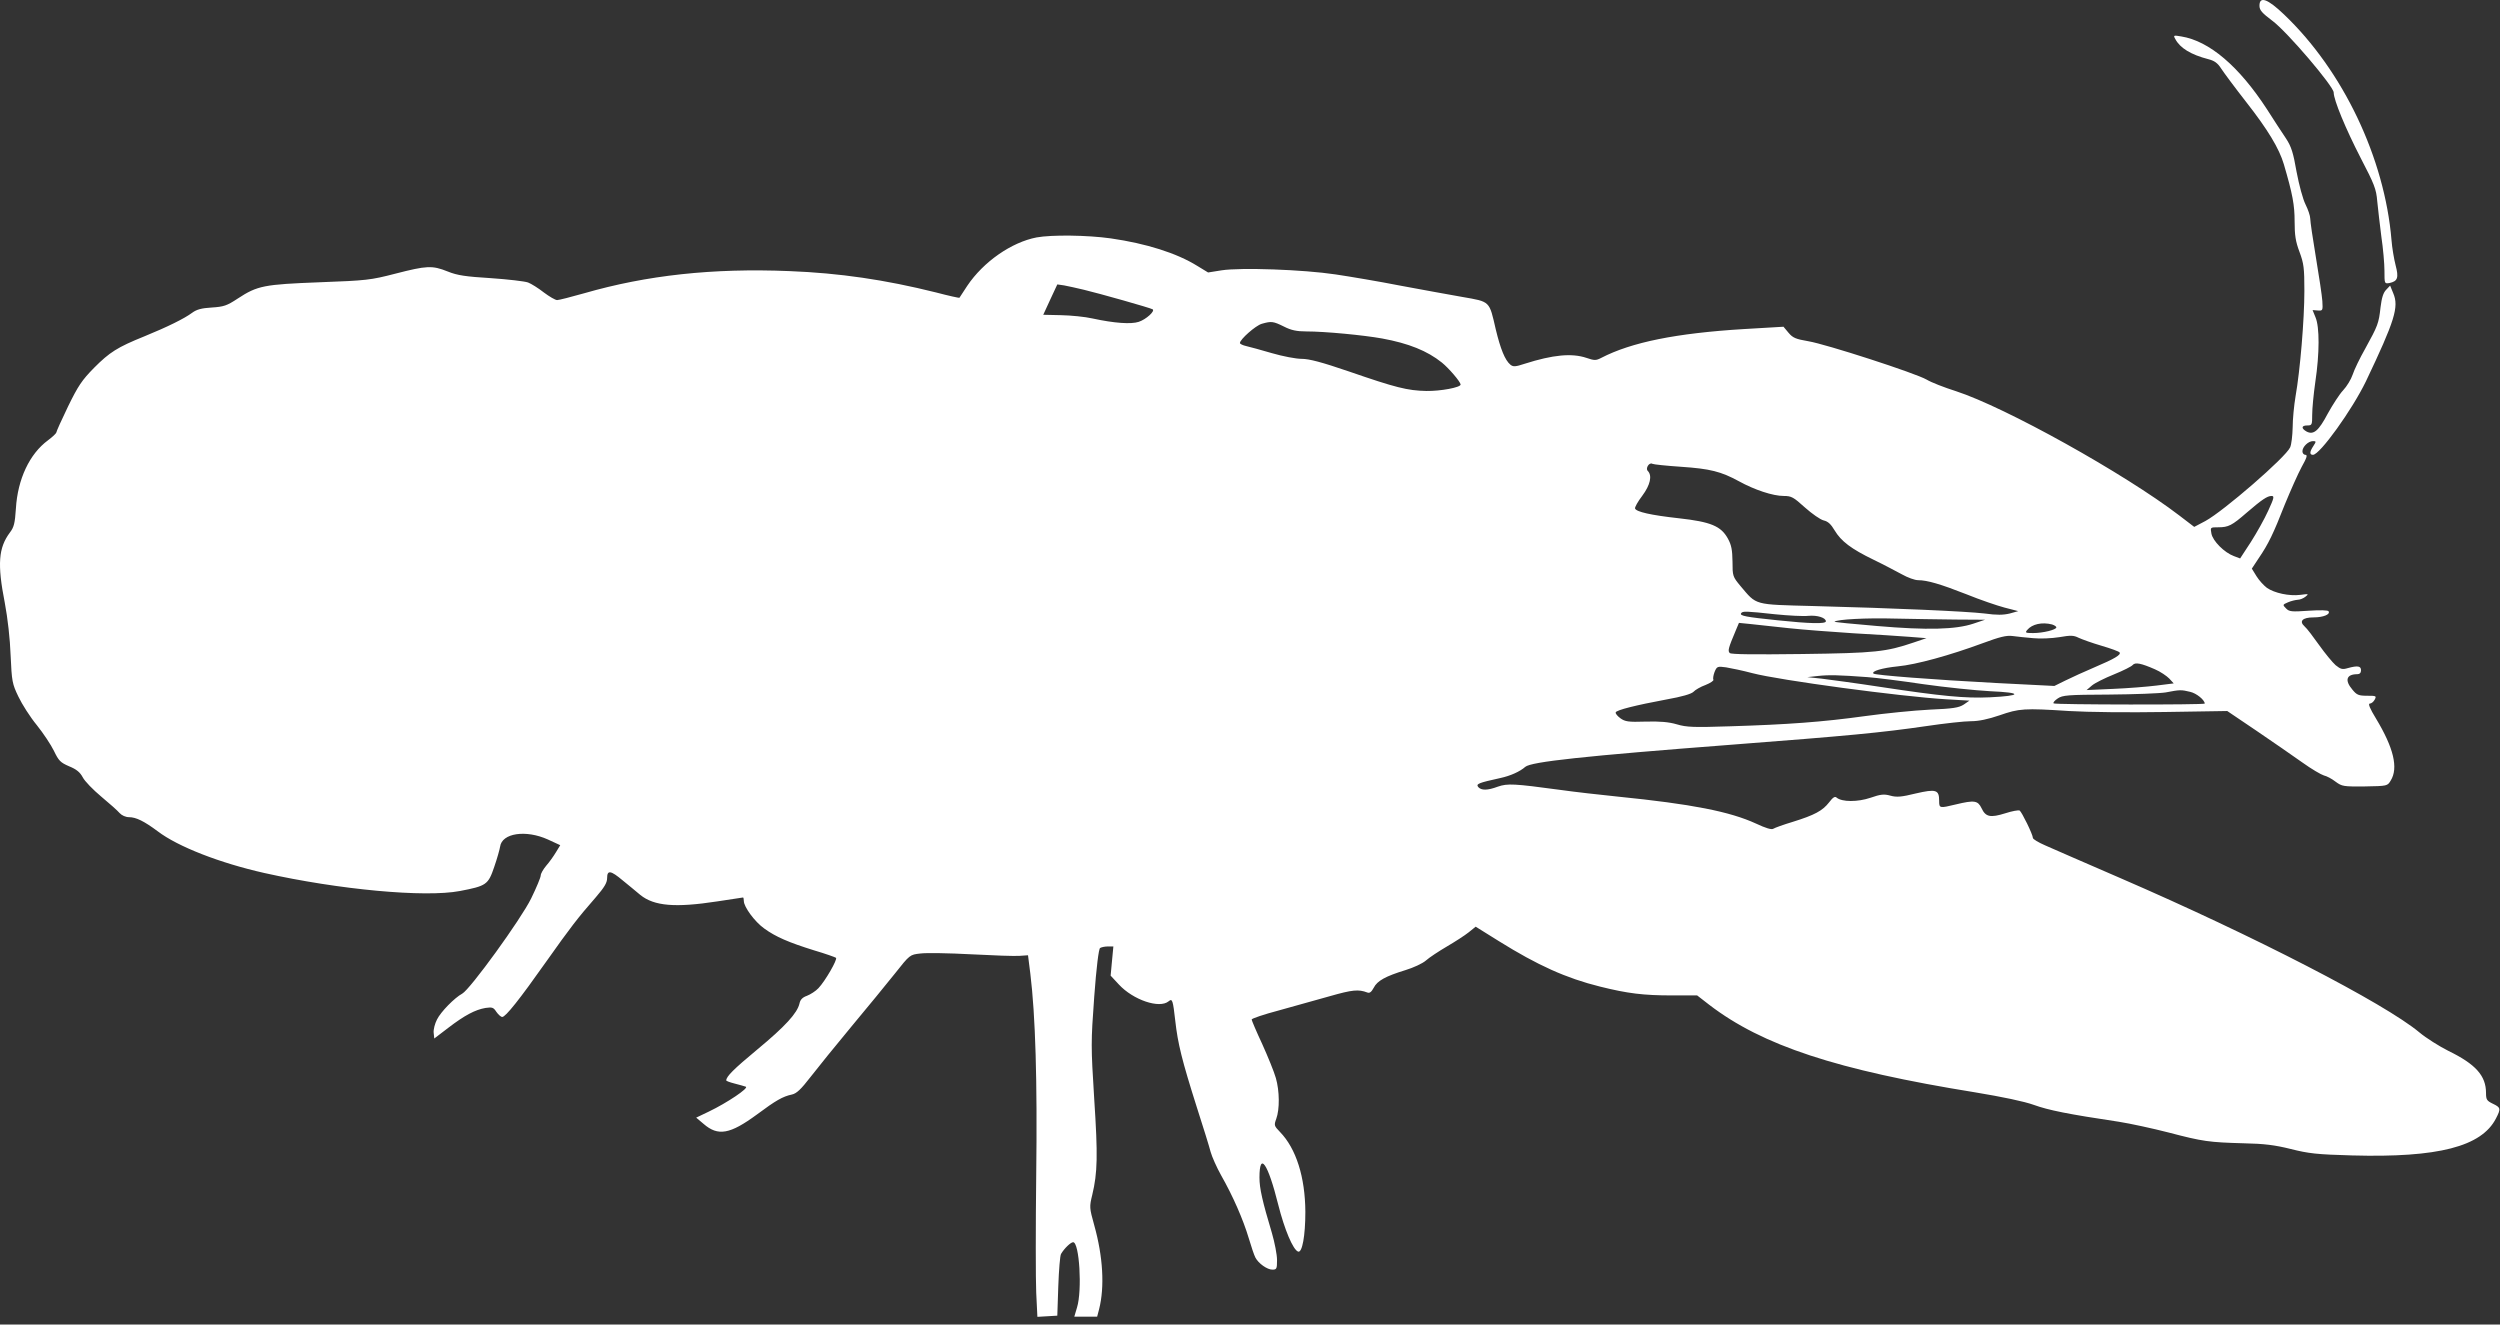 <svg width="302" height="160" viewBox="0 0 302 160" fill="none" xmlns="http://www.w3.org/2000/svg">
<rect x="0" y="0" width="302" height="160" fill="#333333" stroke="none"/>
<path d="M272.943 0.689C272.943 1.233 273.25 1.564 274.5 2.511C276.27 3.812 281.909 10.437 281.909 11.171C281.909 12.07 283.348 15.548 285.164 19.073C286.816 22.244 287.052 22.835 287.17 24.302C287.264 25.201 287.477 27.118 287.665 28.561C287.878 29.981 288.043 31.874 288.043 32.726C288.043 34.264 288.043 34.287 288.633 34.193C289.647 33.98 289.789 33.554 289.388 32.039C289.199 31.306 288.963 29.934 288.892 28.987C288.066 19.097 283.041 8.544 275.916 1.754C273.91 -0.163 272.943 -0.494 272.943 0.689Z" fill="white"/>
<path d="M262.774 4.711C263.34 5.8 264.661 6.604 266.761 7.148C267.516 7.338 267.894 7.622 268.318 8.284C268.625 8.757 269.993 10.603 271.362 12.354C273.957 15.666 275.326 17.938 275.892 19.854C276.954 23.474 277.19 24.776 277.19 26.763C277.19 28.419 277.307 29.177 277.779 30.431C278.298 31.826 278.369 32.371 278.369 35.139C278.369 38.617 277.85 44.769 277.307 47.845C277.119 48.957 276.954 50.66 276.954 51.631C276.93 52.601 276.812 53.689 276.647 54.044C276.128 55.227 268.625 61.734 266.407 62.94L265.062 63.65L263.269 62.278C256.616 57.191 242.247 49.194 236.278 47.253C234.862 46.804 233.282 46.189 232.739 45.857C231.394 45.077 220.588 41.575 218.441 41.22C216.931 40.96 216.577 40.818 216.058 40.202L215.445 39.469L210.632 39.753C202.492 40.25 197.089 41.338 193.432 43.231C192.795 43.562 192.606 43.562 191.639 43.231C189.869 42.639 187.604 42.852 184.183 43.941C183.05 44.319 182.791 44.319 182.461 44.059C181.8 43.515 181.257 42.143 180.691 39.8C179.889 36.322 180.054 36.464 176.657 35.873C175.052 35.589 171.655 34.973 169.13 34.5C166.606 34.003 163.09 33.412 161.344 33.151C157.428 32.56 149.854 32.3 147.565 32.655L145.938 32.915L144.616 32.111C142.139 30.573 138.458 29.413 134.188 28.798C131.333 28.396 127.039 28.348 125.222 28.68C122.179 29.271 118.805 31.614 116.846 34.524C116.351 35.281 115.926 35.92 115.903 35.967C115.879 36.014 114.605 35.731 113.071 35.328C106.913 33.79 101.416 32.986 95.353 32.749C86.08 32.371 78.129 33.246 70.579 35.423C68.998 35.873 67.512 36.251 67.299 36.251C67.087 36.251 66.356 35.825 65.695 35.328C65.034 34.808 64.162 34.264 63.784 34.122C63.383 33.98 61.377 33.743 59.301 33.601C56.258 33.412 55.243 33.27 54.087 32.797C52.2 32.039 51.539 32.087 47.764 33.057C44.744 33.838 44.296 33.885 38.609 34.098C31.885 34.358 31.107 34.5 28.724 36.062C27.402 36.937 27.025 37.056 25.562 37.15C24.335 37.221 23.745 37.387 23.203 37.789C22.283 38.475 20.23 39.493 17.446 40.628C14.166 41.953 13.246 42.545 11.359 44.438C9.896 45.928 9.448 46.591 8.221 49.099C7.442 50.708 6.805 52.127 6.805 52.246C6.782 52.364 6.333 52.79 5.791 53.192C3.573 54.825 2.134 57.877 1.921 61.426C1.803 63.224 1.685 63.697 1.19 64.336C-0.179 66.182 -0.344 68.122 0.576 72.807C0.93 74.676 1.213 77.184 1.284 79.195C1.426 82.319 1.473 82.602 2.228 84.164C2.653 85.063 3.644 86.625 4.446 87.595C5.224 88.565 6.168 89.985 6.522 90.718C7.088 91.901 7.301 92.114 8.339 92.564C9.212 92.918 9.66 93.273 9.99 93.889C10.226 94.362 11.241 95.403 12.232 96.231C13.199 97.035 14.214 97.935 14.45 98.219C14.709 98.502 15.181 98.715 15.582 98.715C16.431 98.715 17.399 99.189 19.05 100.419C21.504 102.288 26.577 104.252 31.933 105.459C40.922 107.47 51.327 108.44 55.55 107.635C58.759 107.02 58.971 106.878 59.702 104.725C60.056 103.708 60.363 102.596 60.41 102.288C60.623 100.632 63.525 100.206 66.191 101.413L67.677 102.099L67.158 102.951C66.875 103.424 66.356 104.157 65.978 104.583C65.624 105.009 65.318 105.53 65.318 105.766C65.318 105.979 64.799 107.233 64.162 108.535C62.935 111.043 56.777 119.537 55.833 120.034C54.913 120.531 53.238 122.234 52.789 123.157C52.53 123.654 52.341 124.387 52.388 124.766L52.459 125.452L54.134 124.174C56.14 122.636 57.414 121.974 58.641 121.761C59.466 121.643 59.608 121.69 59.962 122.234C60.198 122.565 60.505 122.849 60.67 122.849C61.071 122.849 62.722 120.791 66.025 116.106C68.857 112.107 69.777 110.901 71.971 108.393C73.009 107.186 73.34 106.642 73.34 106.074C73.34 105.08 73.764 105.127 75.227 106.358C75.888 106.902 76.855 107.683 77.35 108.109C79.026 109.457 81.574 109.67 86.646 108.889C88.322 108.629 89.714 108.416 89.761 108.416C89.808 108.416 89.855 108.606 89.855 108.842C89.855 109.552 91.176 111.35 92.309 112.155C93.701 113.172 95.305 113.858 98.349 114.805C99.717 115.207 100.897 115.633 100.991 115.704C101.18 115.917 99.694 118.496 98.868 119.371C98.538 119.726 97.901 120.128 97.476 120.294C96.933 120.483 96.674 120.767 96.579 121.217C96.32 122.376 94.857 123.985 91.483 126.777C88.605 129.167 87.732 130.042 87.732 130.515C87.732 130.586 88.18 130.752 88.746 130.894C89.289 131.036 89.902 131.202 90.091 131.273C90.516 131.414 87.85 133.213 85.632 134.277L84.098 135.011L84.995 135.768C86.741 137.282 88.18 137.022 91.436 134.632C93.725 132.929 94.55 132.456 95.659 132.219C96.225 132.101 96.768 131.58 97.901 130.113C98.726 129.048 100.944 126.304 102.832 124.032C104.719 121.761 107.102 118.874 108.093 117.62C109.91 115.325 109.91 115.325 111.184 115.183C111.892 115.089 114.629 115.136 117.295 115.278C119.961 115.42 122.603 115.514 123.17 115.467L124.184 115.396L124.467 117.644C125.081 122.684 125.317 130.515 125.175 141.896C125.104 148.143 125.104 154.555 125.175 156.164L125.317 159.074L126.52 159.003L127.723 158.932L127.841 155.383C127.912 153.419 128.053 151.668 128.171 151.479C128.572 150.793 129.351 150.059 129.634 150.059C130.389 150.059 130.743 155.856 130.106 157.938L129.776 159.05H131.168H132.536L132.772 158.151C133.456 155.454 133.244 151.786 132.182 148.001C131.593 145.895 131.593 145.777 131.946 144.333C132.583 141.66 132.631 139.601 132.182 132.763C131.781 126.327 131.781 125.949 132.182 120.412C132.442 116.863 132.725 114.615 132.89 114.521C133.032 114.426 133.456 114.331 133.834 114.331H134.495L134.329 116.082L134.164 117.857L135.155 118.922C136.878 120.791 140.063 121.879 141.172 120.956C141.62 120.578 141.691 120.814 141.974 123.323C142.28 126.067 142.776 128.078 144.569 133.733C145.348 136.147 146.103 138.584 146.244 139.152C146.409 139.743 146.976 141.021 147.518 141.991C148.934 144.475 150.184 147.338 150.845 149.562C151.152 150.603 151.506 151.644 151.647 151.905C152.025 152.638 153.086 153.372 153.7 153.372C154.219 153.372 154.266 153.277 154.266 152.212C154.266 151.573 153.983 150.106 153.653 148.971C152.497 145.114 152.143 143.552 152.143 142.251C152.143 139.057 153.157 140.5 154.408 145.516C155.163 148.521 156.201 150.982 156.814 151.195C157.31 151.36 157.687 149.278 157.687 146.392C157.664 142.204 156.578 138.749 154.62 136.738C153.912 136.005 153.889 135.934 154.172 135.153C154.596 133.993 154.573 131.793 154.125 130.231C153.912 129.474 153.157 127.629 152.473 126.114C151.765 124.6 151.199 123.252 151.199 123.157C151.199 123.039 152.662 122.542 154.455 122.068C156.224 121.572 159.008 120.791 160.636 120.341C163.373 119.56 164.105 119.489 165.166 119.892C165.45 120.01 165.662 119.844 165.945 119.324C166.37 118.472 167.384 117.928 169.767 117.194C170.711 116.91 171.843 116.39 172.245 116.035C172.669 115.656 173.825 114.899 174.793 114.331C175.76 113.764 176.94 113.006 177.412 112.628L178.261 111.942L181.069 113.693C185.74 116.603 189.185 118.164 193.29 119.182C196.617 120.01 198.504 120.247 201.996 120.247H205.016L206.479 121.382C212.897 126.304 221.886 129.261 238.614 131.959C241.893 132.503 244.512 133.047 245.692 133.473C247.461 134.112 249.797 134.585 255.955 135.508C257.324 135.721 260.037 136.312 261.972 136.809C266.124 137.898 266.832 137.992 271.055 138.11C273.509 138.158 274.807 138.323 276.718 138.797C278.865 139.341 279.856 139.459 284.15 139.577C294.531 139.861 299.769 138.513 301.515 135.106C302.128 133.923 302.081 133.781 301.137 133.331C300.406 132.976 300.311 132.834 300.311 132.03C300.311 129.948 299.061 128.552 295.758 126.943C294.672 126.398 293.092 125.405 292.266 124.718C288.09 121.217 272.211 113.03 256.191 106.098C251.968 104.276 247.863 102.477 247.06 102.123C246.235 101.768 245.574 101.365 245.574 101.223C245.574 100.821 244.229 98.076 243.97 97.911C243.828 97.84 243.049 97.982 242.247 98.242C240.43 98.81 239.864 98.692 239.369 97.627C238.92 96.704 238.519 96.633 236.254 97.177C234.296 97.651 234.249 97.651 234.249 96.728C234.249 95.403 233.871 95.285 231.418 95.852C229.695 96.278 229.105 96.326 228.35 96.113C227.595 95.9 227.171 95.947 225.944 96.373C224.41 96.894 222.499 96.894 221.862 96.349C221.65 96.16 221.414 96.326 220.942 96.941C220.163 97.935 219.22 98.455 216.554 99.283C215.445 99.615 214.407 99.993 214.218 100.111C214.005 100.253 213.298 100.04 212.142 99.496C208.956 98.029 204.356 97.13 195.437 96.231C193.361 96.018 190.176 95.663 188.359 95.403C182.932 94.669 182.107 94.622 180.951 95.024C179.677 95.498 178.945 95.498 178.568 95.072C178.285 94.693 178.568 94.575 181.257 93.983C182.461 93.723 183.617 93.202 184.254 92.635C184.985 92.019 191.285 91.333 209.169 89.961C223.325 88.873 227.147 88.518 232.692 87.713C234.91 87.382 237.316 87.122 238.095 87.122C239.038 87.122 240.147 86.885 241.539 86.412C243.922 85.584 244.489 85.536 249.939 85.891C252.251 86.033 257.135 86.081 261.5 86.01L269.05 85.891L272.589 88.281C274.547 89.606 277.024 91.333 278.133 92.114C279.219 92.895 280.398 93.581 280.729 93.676C281.059 93.747 281.696 94.078 282.144 94.433C282.923 95.001 283.088 95.024 285.683 95.001C288.397 94.953 288.397 94.953 288.798 94.291C289.741 92.776 289.152 90.34 287.028 86.814C286.273 85.584 286.037 84.992 286.273 84.992C286.462 84.992 286.721 84.779 286.863 84.519C287.099 84.069 287.052 84.046 285.943 84.046C284.928 84.046 284.692 83.951 284.173 83.312C283.206 82.177 283.442 81.443 284.763 81.443C285.046 81.443 285.211 81.277 285.211 80.97C285.211 80.449 284.81 80.378 283.607 80.71C282.97 80.899 282.758 80.852 282.144 80.355C281.767 80.023 280.87 78.935 280.162 77.941C279.455 76.948 278.676 75.906 278.393 75.67C277.685 75.031 278.157 74.581 279.478 74.581C280.634 74.581 281.531 74.227 281.295 73.848C281.224 73.706 280.304 73.682 278.865 73.777C276.836 73.919 276.529 73.895 276.151 73.493C275.727 73.067 275.727 73.043 276.387 72.76C276.765 72.594 277.284 72.476 277.567 72.452C277.827 72.452 278.251 72.286 278.511 72.073C278.935 71.742 278.888 71.719 277.874 71.861C276.529 72.026 274.759 71.647 273.839 71.009C273.462 70.725 272.895 70.11 272.589 69.613L272.022 68.69L272.848 67.436C274.028 65.709 274.618 64.478 276.01 60.929C276.694 59.273 277.591 57.238 278.039 56.41C278.676 55.274 278.77 54.943 278.487 54.943C278.298 54.943 278.133 54.754 278.133 54.517C278.133 53.973 278.841 53.287 279.407 53.287C279.808 53.287 279.808 53.334 279.455 53.878C278.983 54.588 278.983 54.943 279.407 54.943C280.233 54.943 284.126 49.525 285.801 46.07C289.293 38.736 289.812 37.079 289.104 35.423L288.727 34.5L288.255 34.997C287.901 35.352 287.712 35.967 287.571 37.103C287.358 39.067 287.24 39.351 285.73 42.095C285.07 43.255 284.386 44.674 284.197 45.266C284.008 45.834 283.489 46.685 283.041 47.159C282.616 47.608 281.79 48.886 281.2 49.951C280.092 52.056 279.478 52.577 278.629 52.127C277.968 51.749 277.992 51.394 278.723 51.394C279.289 51.394 279.313 51.323 279.313 50.093C279.313 49.383 279.478 47.608 279.69 46.141C280.21 42.663 280.21 39.493 279.714 38.333L279.36 37.458L279.974 37.505C280.587 37.552 280.611 37.529 280.54 36.369C280.493 35.707 280.139 33.341 279.761 31.093C279.384 28.845 279.077 26.739 279.077 26.408C279.077 26.077 278.818 25.32 278.511 24.705C278.18 24.042 277.732 22.362 277.425 20.753C277.024 18.435 276.788 17.701 276.151 16.731C275.703 16.069 274.665 14.483 273.839 13.182C270.465 8 266.879 4.948 263.505 4.404C262.561 4.238 262.514 4.262 262.774 4.711ZM130.908 34.997C132.796 35.447 138.977 37.197 139.237 37.363C139.567 37.576 138.435 38.593 137.562 38.877C136.642 39.185 134.613 39.043 131.994 38.475C131.073 38.262 129.351 38.097 128.171 38.073L126.024 38.026L126.874 36.18L127.723 34.358L128.549 34.477C128.997 34.571 130.059 34.784 130.908 34.997ZM155.092 39.445C155.965 39.895 156.649 40.037 157.805 40.037C160.07 40.037 164.718 40.486 166.96 40.889C170.168 41.48 172.41 42.379 174.179 43.799C175.029 44.485 176.421 46.118 176.444 46.449C176.444 46.804 174.038 47.253 172.315 47.23C170.003 47.182 168.611 46.827 162.925 44.864C159.669 43.752 158.159 43.349 157.239 43.349C156.555 43.349 154.95 43.042 153.653 42.663C152.379 42.285 150.963 41.906 150.562 41.811C150.137 41.717 149.783 41.551 149.783 41.433C149.783 41.007 151.671 39.327 152.426 39.114C153.582 38.783 153.794 38.806 155.092 39.445ZM203.058 56.386C206.573 56.623 207.895 56.954 210.065 58.137C211.953 59.178 214.171 59.912 215.468 59.912C216.412 59.912 216.648 60.054 218.04 61.308C218.889 62.065 219.904 62.775 220.305 62.869C220.824 62.988 221.178 63.319 221.626 64.076C222.405 65.377 223.608 66.3 226.345 67.625C227.525 68.193 229.035 68.998 229.743 69.376C230.45 69.778 231.323 70.086 231.701 70.086C232.81 70.086 234.414 70.559 237.552 71.79C239.18 72.452 241.256 73.162 242.153 73.398L243.804 73.824L242.79 74.108C242.011 74.297 241.233 74.321 239.723 74.108C237.481 73.848 229.011 73.469 219.031 73.209C211.788 73.02 212.236 73.138 210.254 70.796C209.31 69.66 209.287 69.589 209.287 67.838C209.263 66.442 209.169 65.851 208.72 65.046C207.895 63.556 206.668 63.035 202.822 62.609C199.401 62.231 197.655 61.828 197.513 61.426C197.466 61.284 197.844 60.598 198.386 59.888C199.354 58.587 199.613 57.451 199.047 56.883C198.74 56.576 199.236 55.795 199.613 56.031C199.731 56.102 201.288 56.268 203.058 56.386ZM274.004 61.686C273.556 62.68 272.612 64.36 271.905 65.472L270.607 67.46L269.852 67.176C268.696 66.75 267.304 65.354 267.139 64.455C266.997 63.697 266.997 63.697 267.964 63.697C269.191 63.697 269.616 63.485 271.409 61.923C273.226 60.361 273.886 59.912 274.405 59.912C274.759 59.912 274.712 60.148 274.004 61.686ZM214.43 74.203C216.058 74.368 217.875 74.463 218.465 74.392C219.55 74.297 220.565 74.629 220.565 75.055C220.565 75.386 218.63 75.339 214.784 74.936C210.891 74.534 210.136 74.392 210.325 74.085C210.49 73.801 210.915 73.824 214.43 74.203ZM236.231 74.842L239.793 74.865L238.378 75.339C236.254 76.048 232.833 76.143 226.77 75.623C223.891 75.386 221.555 75.149 221.603 75.102C221.909 74.818 225.472 74.629 228.799 74.723C230.922 74.771 234.272 74.818 236.231 74.842ZM216.082 75.883C217.828 76.072 221.343 76.332 223.868 76.498C226.392 76.64 229.436 76.829 230.592 76.924L232.715 77.09L231.182 77.61C227.831 78.746 226.581 78.888 217.663 79.006C211.906 79.077 209.122 79.053 208.956 78.888C208.697 78.627 208.768 78.32 209.688 76.143L210.065 75.244L211.481 75.386C212.26 75.481 214.336 75.694 216.082 75.883ZM247.886 75.433C248.169 75.528 248.405 75.67 248.405 75.788C248.405 76.072 246.801 76.474 245.597 76.474C244.677 76.474 244.607 76.427 244.89 76.096C245.48 75.386 246.683 75.126 247.886 75.433ZM245.597 77.09C246.47 77.184 247.863 77.113 248.759 76.971C250.127 76.735 250.481 76.735 251.095 77.042C251.496 77.231 252.746 77.681 253.879 78.012C255.011 78.344 255.979 78.698 256.05 78.817C256.238 79.101 255.46 79.574 253.006 80.615C251.85 81.112 250.269 81.822 249.514 82.2L248.169 82.863L241.138 82.508C233.541 82.106 226.51 81.561 226.321 81.372C226.015 81.088 227.36 80.686 229.247 80.497C231.488 80.284 235.523 79.172 239.557 77.681C241.539 76.948 242.365 76.735 243.097 76.829C243.616 76.9 244.748 77.019 245.597 77.09ZM260.32 80.852C260.981 81.135 261.736 81.656 262.042 81.964L262.585 82.555L260.509 82.815C259.376 82.957 256.993 83.147 255.247 83.218L252.062 83.36L252.699 82.815C253.053 82.508 254.256 81.916 255.365 81.467C256.474 81.017 257.512 80.497 257.63 80.331C257.937 79.976 258.645 80.118 260.32 80.852ZM211.717 81.325C214.973 82.177 229.577 84.14 235.075 84.472L237.906 84.637L237.222 85.111C236.632 85.489 235.948 85.607 233.093 85.726C231.205 85.82 227.69 86.175 225.283 86.506C220.163 87.216 215.94 87.524 208.98 87.737C204.639 87.879 203.742 87.855 202.563 87.5C201.595 87.216 200.533 87.122 198.788 87.169C196.688 87.24 196.31 87.169 195.744 86.767C195.39 86.506 195.13 86.199 195.178 86.057C195.248 85.773 197.631 85.181 201.312 84.495C203.176 84.164 204.308 83.833 204.568 83.573C204.78 83.336 205.441 82.957 206.031 82.744C206.621 82.508 207.045 82.224 206.975 82.106C206.904 81.987 206.975 81.561 207.116 81.183C207.399 80.497 207.47 80.473 208.508 80.615C209.098 80.71 210.561 81.017 211.717 81.325ZM225.614 81.798C226.628 81.869 229.648 82.248 232.338 82.65C235.004 83.028 238.661 83.407 240.454 83.501C244.323 83.667 244.3 84.046 240.383 84.235C237.434 84.377 234.485 84.093 227.171 82.981C224.245 82.531 221.06 82.106 220.093 81.987L218.323 81.798L219.621 81.656C220.918 81.514 222.122 81.538 225.614 81.798ZM264.567 83.573C265.322 83.738 266.313 84.543 266.336 84.992C266.336 85.158 248.24 85.134 248.075 84.969C247.98 84.874 248.216 84.614 248.57 84.377C249.16 83.975 249.75 83.927 254.775 83.904C257.819 83.88 260.91 83.762 261.618 83.644C263.34 83.312 263.482 83.312 264.567 83.573Z" fill="white"/>
</svg>
